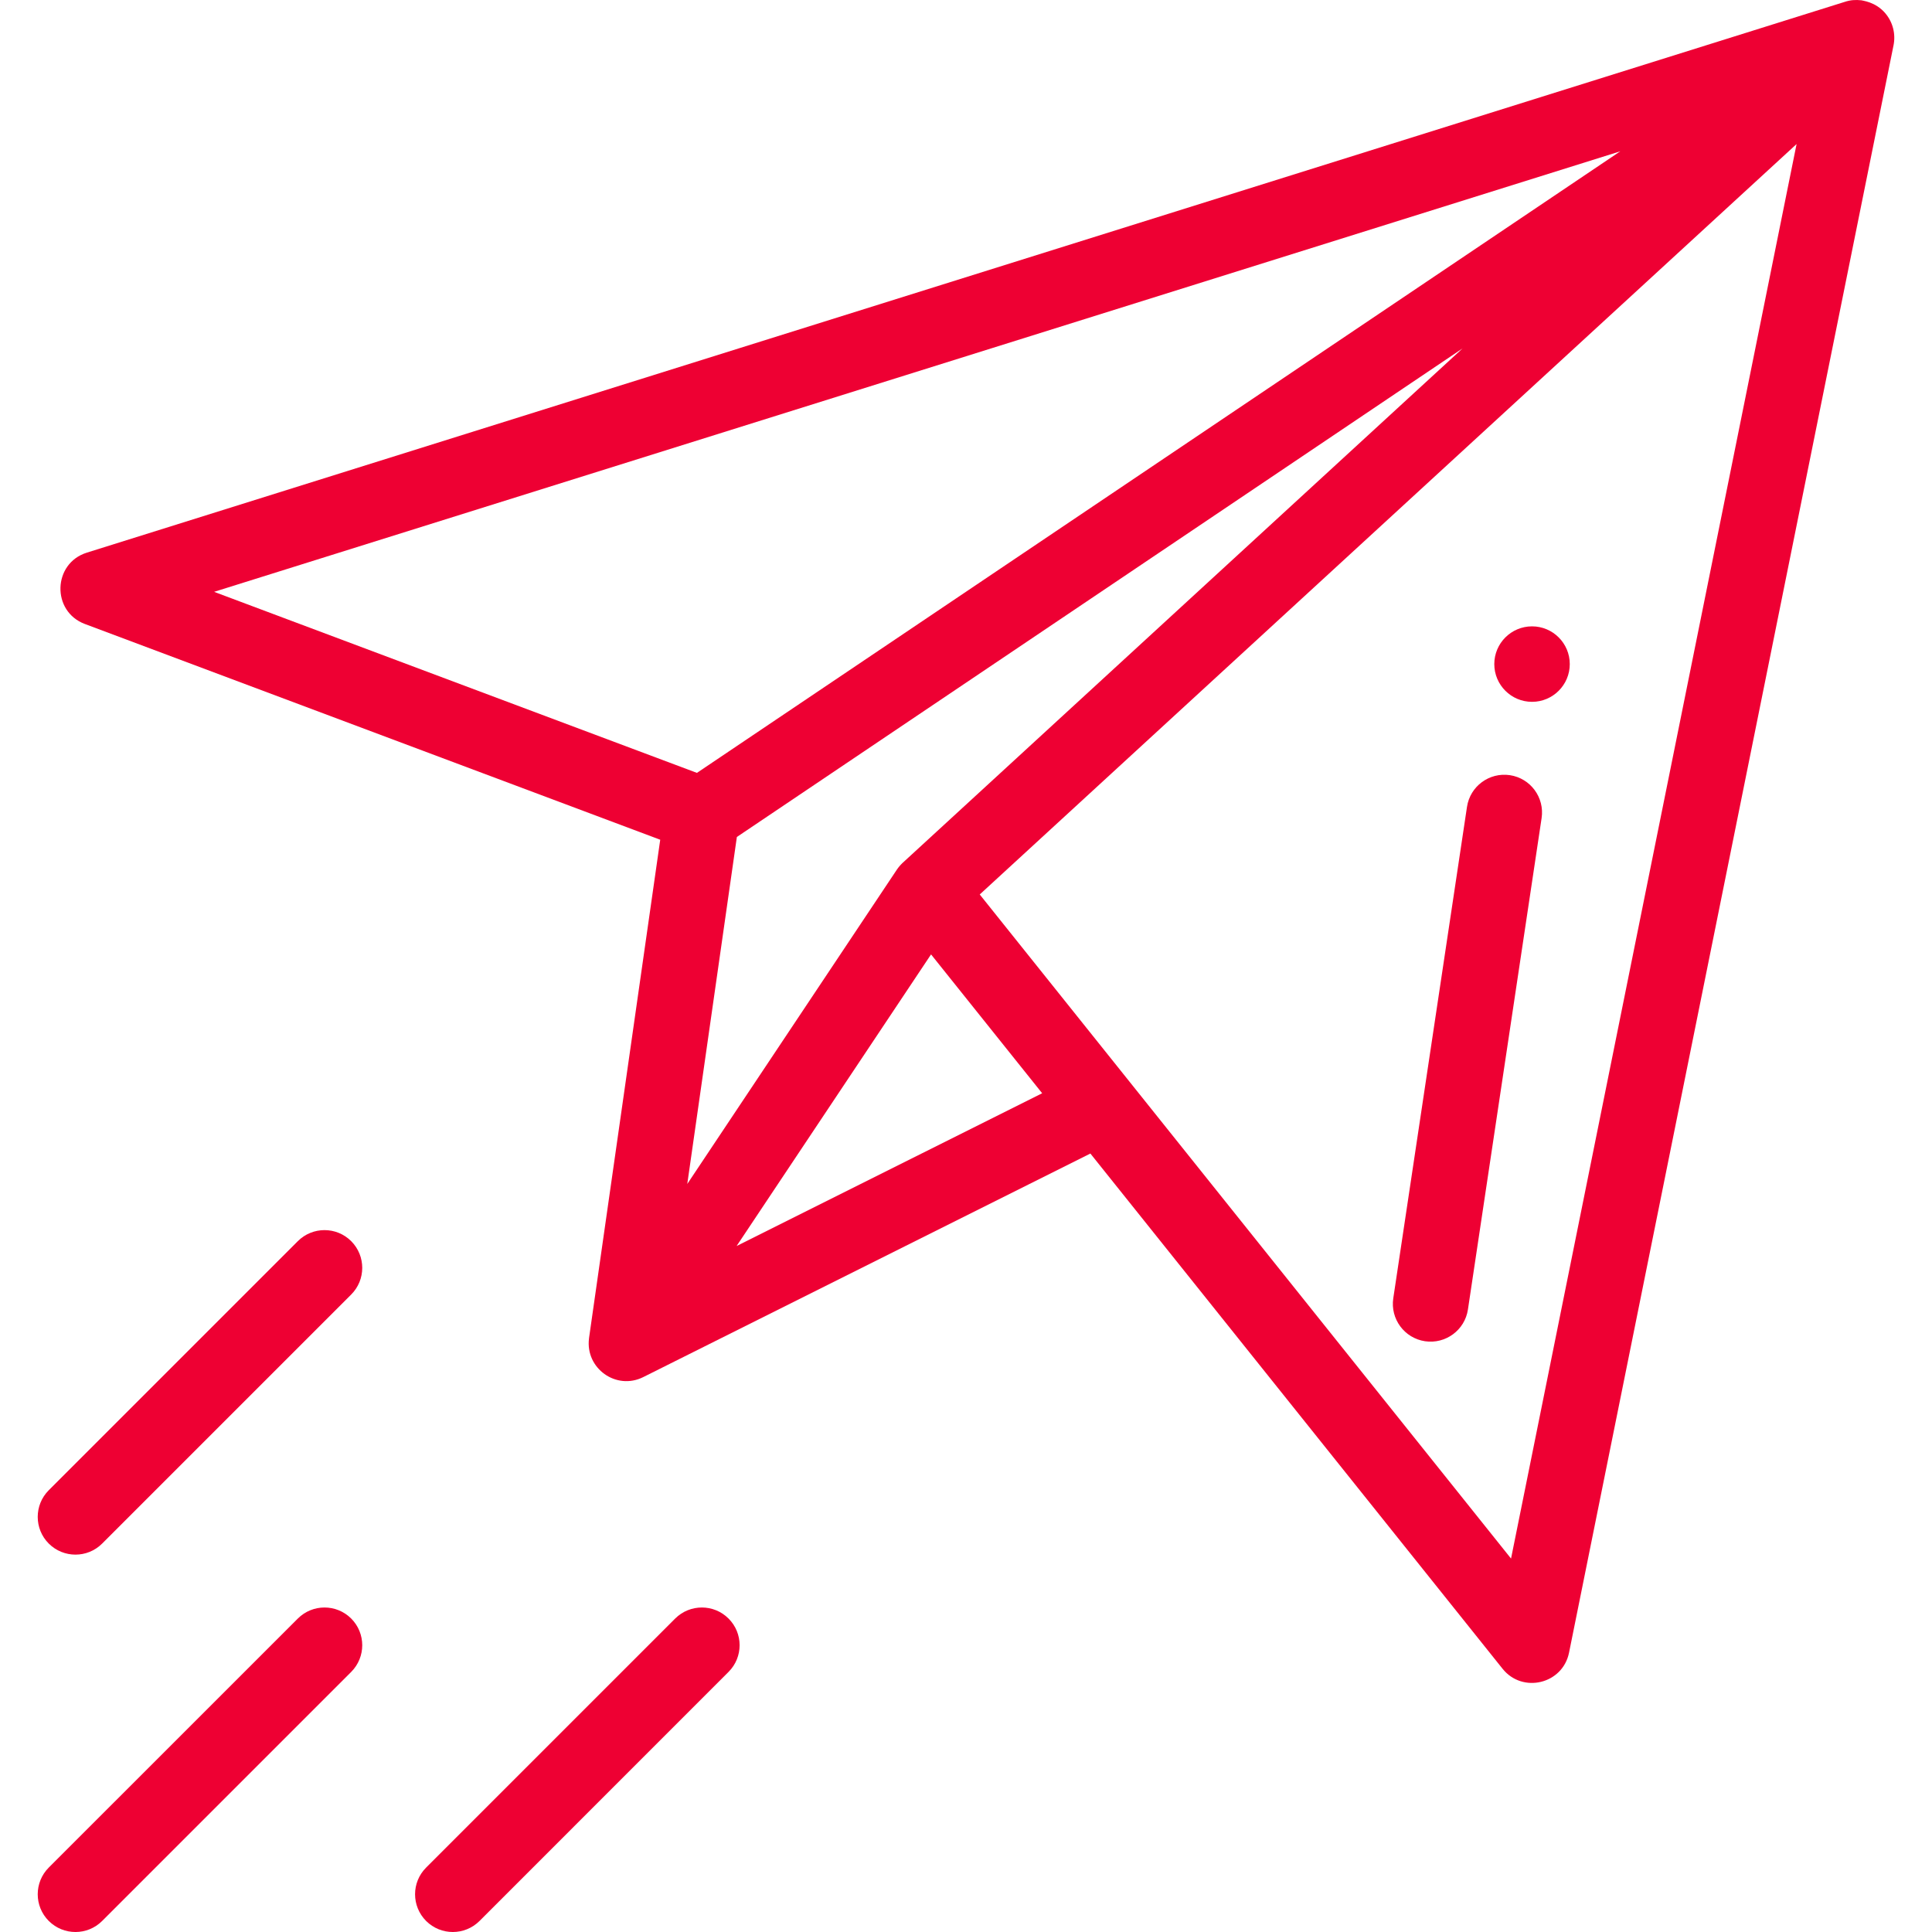 <?xml version="1.0" encoding="UTF-8"?> <svg xmlns="http://www.w3.org/2000/svg" width="45" height="45" viewBox="0 0 45 45" fill="none"><path d="M35.684 16.347C36.169 16.347 36.563 15.953 36.563 15.468C36.563 14.983 36.169 14.589 35.684 14.589C35.199 14.589 34.805 14.983 34.805 15.468C34.805 15.953 35.199 16.347 35.684 16.347Z" fill="#EE0033"></path><path d="M34.998 38.869C35.462 39.449 36.397 39.227 36.546 38.494L44.103 1.06C44.158 0.795 44.09 0.518 43.913 0.31C43.913 0.31 43.913 0.31 43.913 0.31V0.309C43.679 0.034 43.366 0.016 43.357 0.007C43.225 -0.007 43.105 -0.003 42.963 0.045L2.023 12.872C1.227 13.121 1.195 14.24 1.977 14.534L15.378 19.559L13.72 31.164C13.719 31.169 13.72 31.173 13.719 31.177C13.631 31.87 14.351 32.391 14.983 32.075L25.397 26.868L34.998 38.869ZM35.195 36.302C34.63 35.596 23.352 21.498 22.82 20.834L41.846 3.355L35.195 36.302ZM4.987 13.785L37.74 3.524L16.233 18.002L4.987 13.785ZM17.163 19.495L34.065 8.116L21.027 20.095C21.023 20.098 21.021 20.101 21.017 20.104C21.006 20.115 20.995 20.126 20.984 20.138C20.974 20.148 20.964 20.159 20.955 20.17C20.947 20.18 20.939 20.189 20.931 20.199C20.92 20.213 20.909 20.227 20.899 20.242C20.896 20.246 20.893 20.25 20.89 20.255L16.008 27.577L17.163 19.495ZM17.157 29.022L21.686 22.23L24.274 25.464L17.157 29.022Z" fill="#EE0033"></path><path d="M33.191 31.24C33.671 31.311 34.119 30.981 34.191 30.501L35.907 19.055C35.979 18.575 35.649 18.127 35.168 18.055C34.688 17.984 34.241 18.314 34.169 18.794L32.452 30.24C32.38 30.72 32.711 31.168 33.191 31.24Z" fill="#EE0033"></path><path d="M1.136 44.743C1.48 45.086 2.036 45.086 2.379 44.743L8.18 38.942C8.523 38.599 8.523 38.042 8.18 37.699C7.837 37.356 7.28 37.356 6.937 37.699L1.136 43.499C0.793 43.843 0.793 44.399 1.136 44.743Z" fill="#EE0033"></path><path d="M15.726 37.699L9.925 43.5C9.582 43.843 9.582 44.399 9.925 44.743C10.269 45.086 10.825 45.086 11.169 44.743L16.969 38.942C17.313 38.599 17.313 38.042 16.969 37.699C16.626 37.356 16.07 37.356 15.726 37.699Z" fill="#EE0033"></path><path d="M1.136 35.953C1.48 36.296 2.036 36.296 2.379 35.953L8.18 30.152C8.523 29.809 8.523 29.253 8.18 28.909C7.837 28.566 7.28 28.566 6.937 28.909L1.136 34.71C0.793 35.053 0.793 35.61 1.136 35.953Z" fill="#EE0033"></path></svg> 